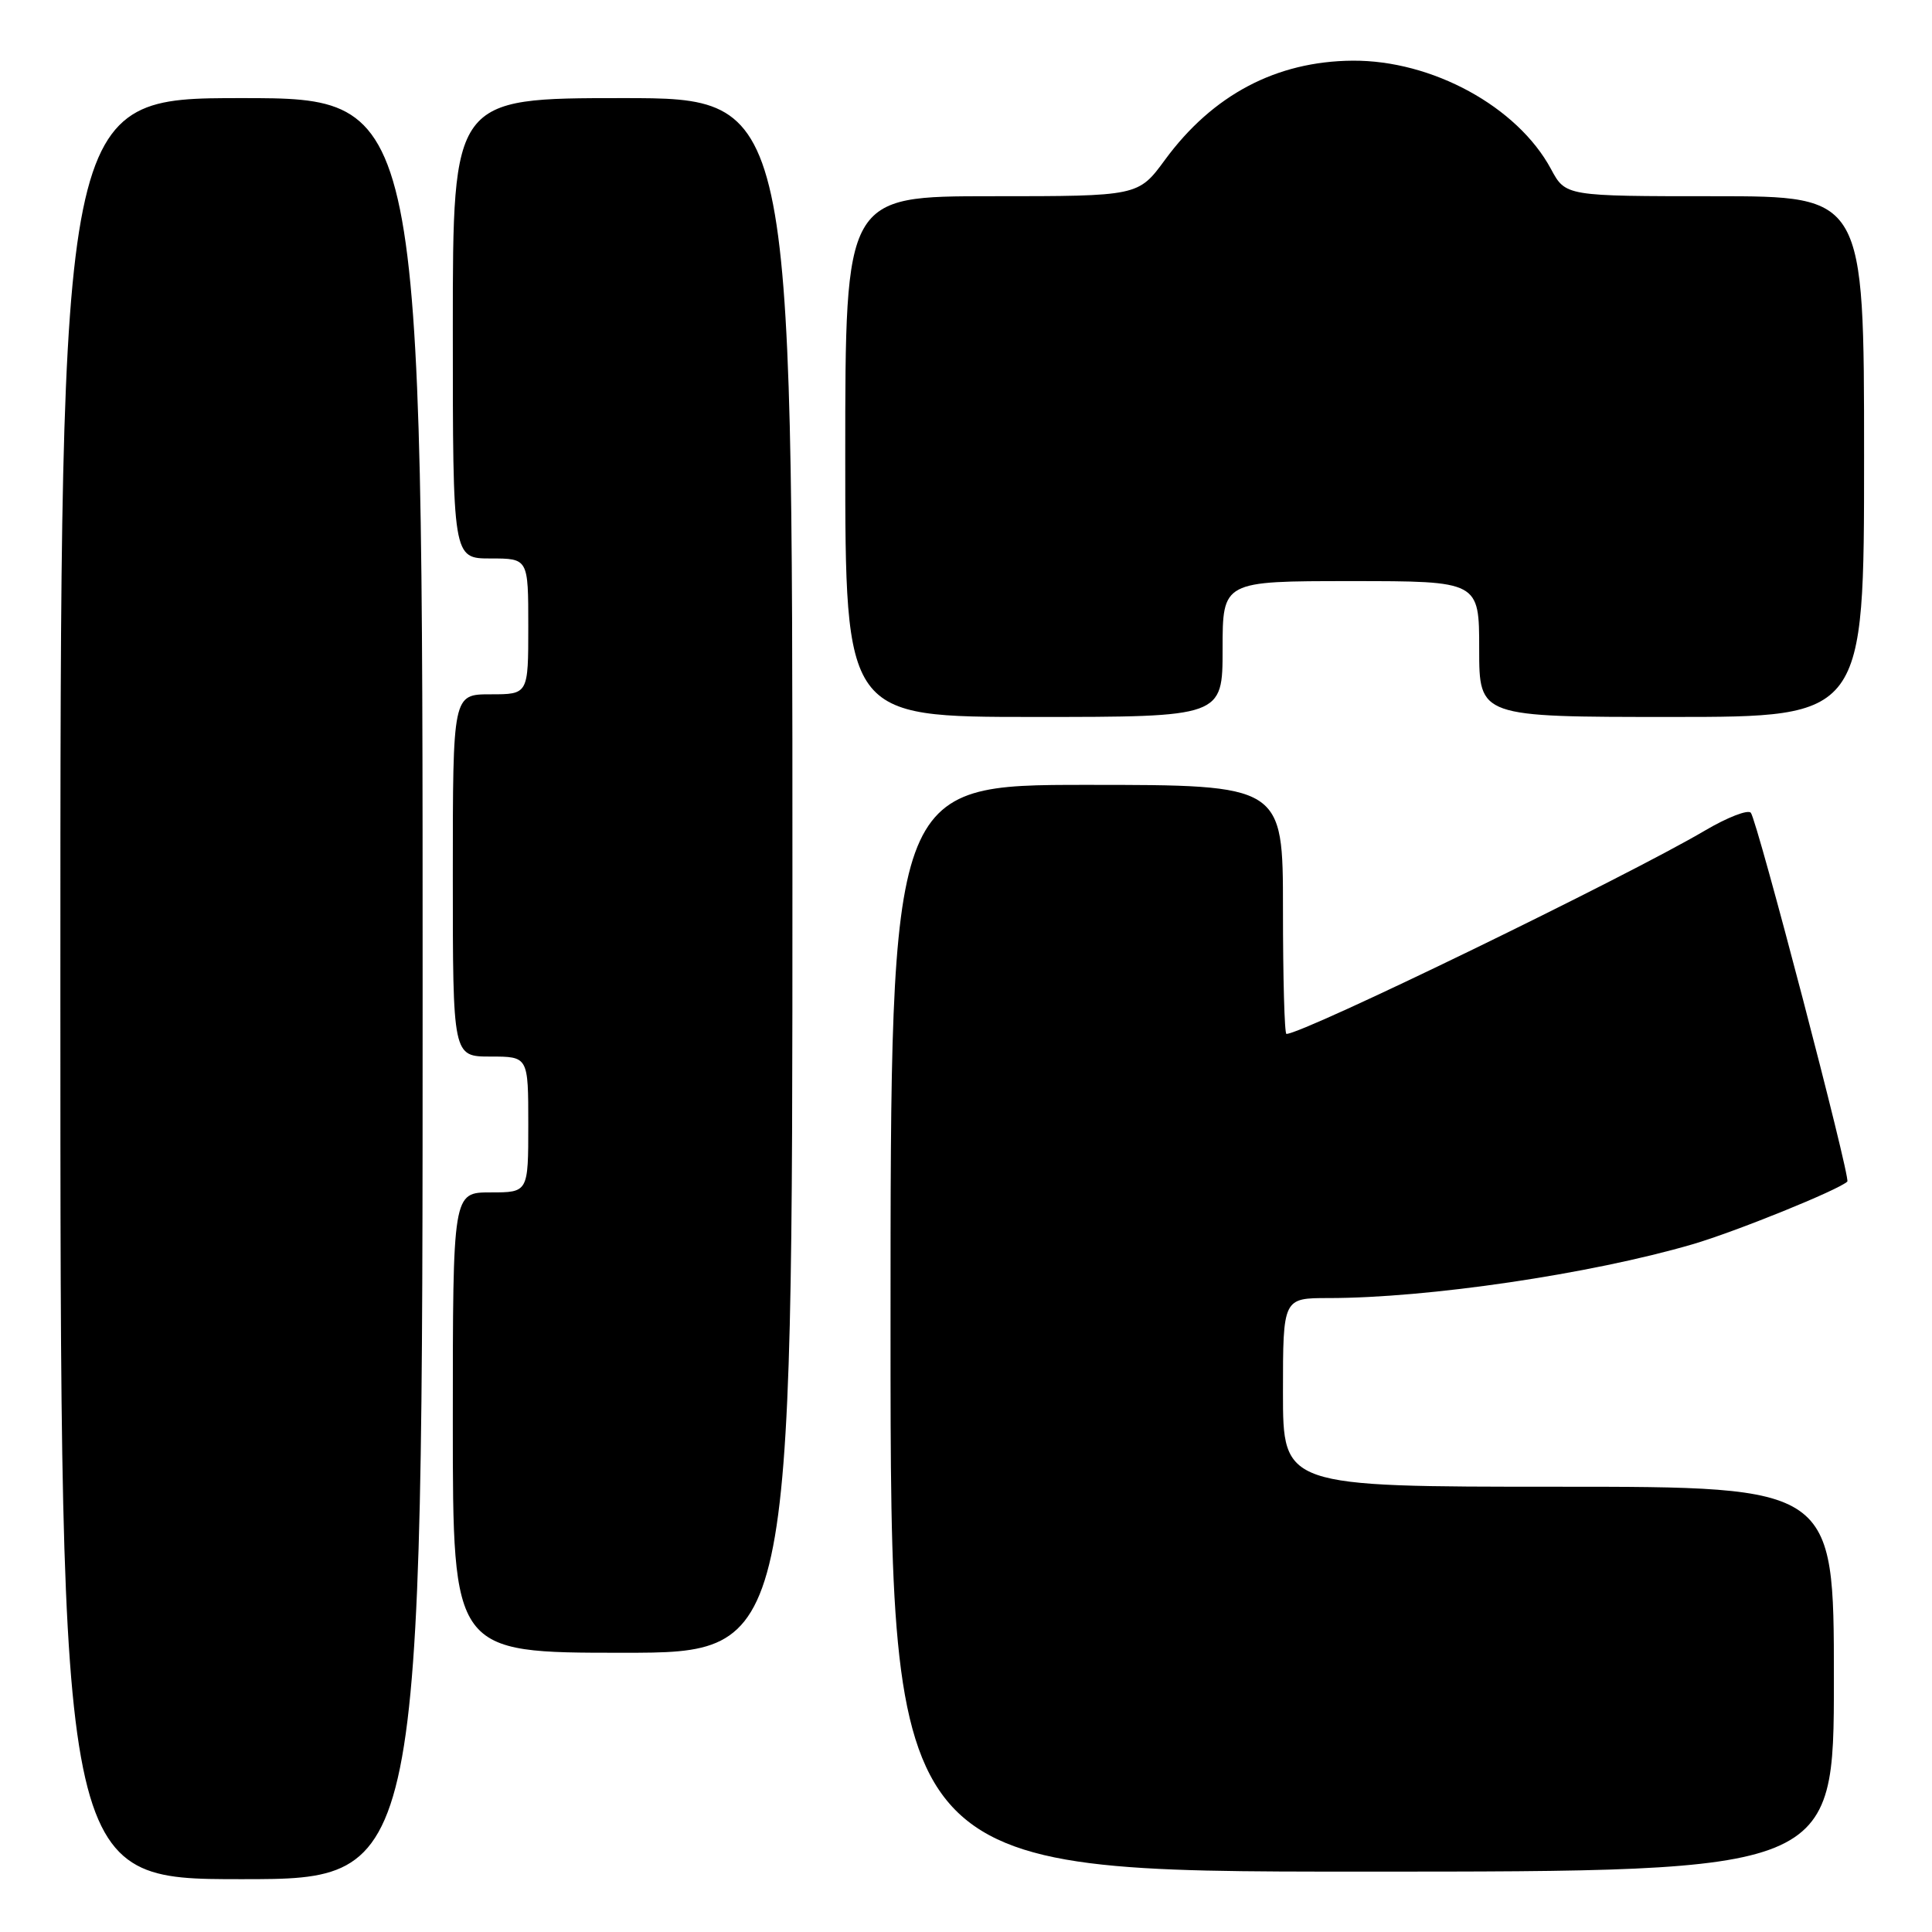 <?xml version="1.0" encoding="UTF-8" standalone="no"?>
<!DOCTYPE svg PUBLIC "-//W3C//DTD SVG 1.1//EN" "http://www.w3.org/Graphics/SVG/1.1/DTD/svg11.dtd" >
<svg xmlns="http://www.w3.org/2000/svg" xmlns:xlink="http://www.w3.org/1999/xlink" version="1.1" viewBox="0 0 256 256">
 <g >
 <path fill="currentColor"
d=" M 56.00 131.00 C 56.00 13.00 56.00 13.00 32.00 13.00 C 8.00 13.00 8.00 13.00 8.00 131.00 C 8.00 249.00 8.00 249.00 32.00 249.00 C 56.00 249.00 56.00 249.00 56.00 131.00 Z  M 243.00 222.50 C 243.00 197.00 243.00 197.00 206.50 197.00 C 170.00 197.00 170.00 197.00 170.00 184.50 C 170.00 172.00 170.00 172.00 176.04 172.00 C 189.19 172.00 210.75 168.82 224.25 164.88 C 229.92 163.23 243.69 157.65 244.78 156.56 C 245.24 156.09 232.83 108.66 231.99 107.69 C 231.60 107.25 228.87 108.31 225.92 110.05 C 215.43 116.23 172.69 137.00 170.46 137.00 C 170.20 137.00 170.00 129.57 170.00 120.50 C 170.00 104.00 170.00 104.00 144.00 104.00 C 118.00 104.00 118.00 104.00 118.00 176.00 C 118.00 248.00 118.00 248.00 180.50 248.00 C 243.00 248.00 243.00 248.00 243.00 222.50 Z  M 105.00 116.00 C 105.00 13.00 105.00 13.00 82.50 13.00 C 60.00 13.00 60.00 13.00 60.00 43.50 C 60.00 74.00 60.00 74.00 65.00 74.00 C 70.00 74.00 70.00 74.00 70.00 83.00 C 70.00 92.00 70.00 92.00 65.00 92.00 C 60.00 92.00 60.00 92.00 60.00 116.00 C 60.00 140.00 60.00 140.00 65.00 140.00 C 70.00 140.00 70.00 140.00 70.00 149.00 C 70.00 158.00 70.00 158.00 65.00 158.00 C 60.00 158.00 60.00 158.00 60.00 188.50 C 60.00 219.00 60.00 219.00 82.50 219.00 C 105.00 219.00 105.00 219.00 105.00 116.00 Z  M 162.00 86.00 C 162.00 77.00 162.00 77.00 179.00 77.00 C 196.00 77.00 196.00 77.00 196.00 86.00 C 196.00 95.00 196.00 95.00 221.50 95.00 C 247.00 95.00 247.00 95.00 247.00 60.50 C 247.00 26.00 247.00 26.00 227.23 26.00 C 207.45 26.00 207.45 26.00 205.51 22.39 C 201.06 14.13 189.76 7.96 179.21 8.04 C 169.11 8.12 160.69 12.57 154.38 21.16 C 150.83 26.00 150.83 26.00 131.41 26.00 C 112.00 26.00 112.00 26.00 112.00 60.50 C 112.00 95.00 112.00 95.00 137.00 95.00 C 162.00 95.00 162.00 95.00 162.00 86.00 Z "/>
</g>
</svg>